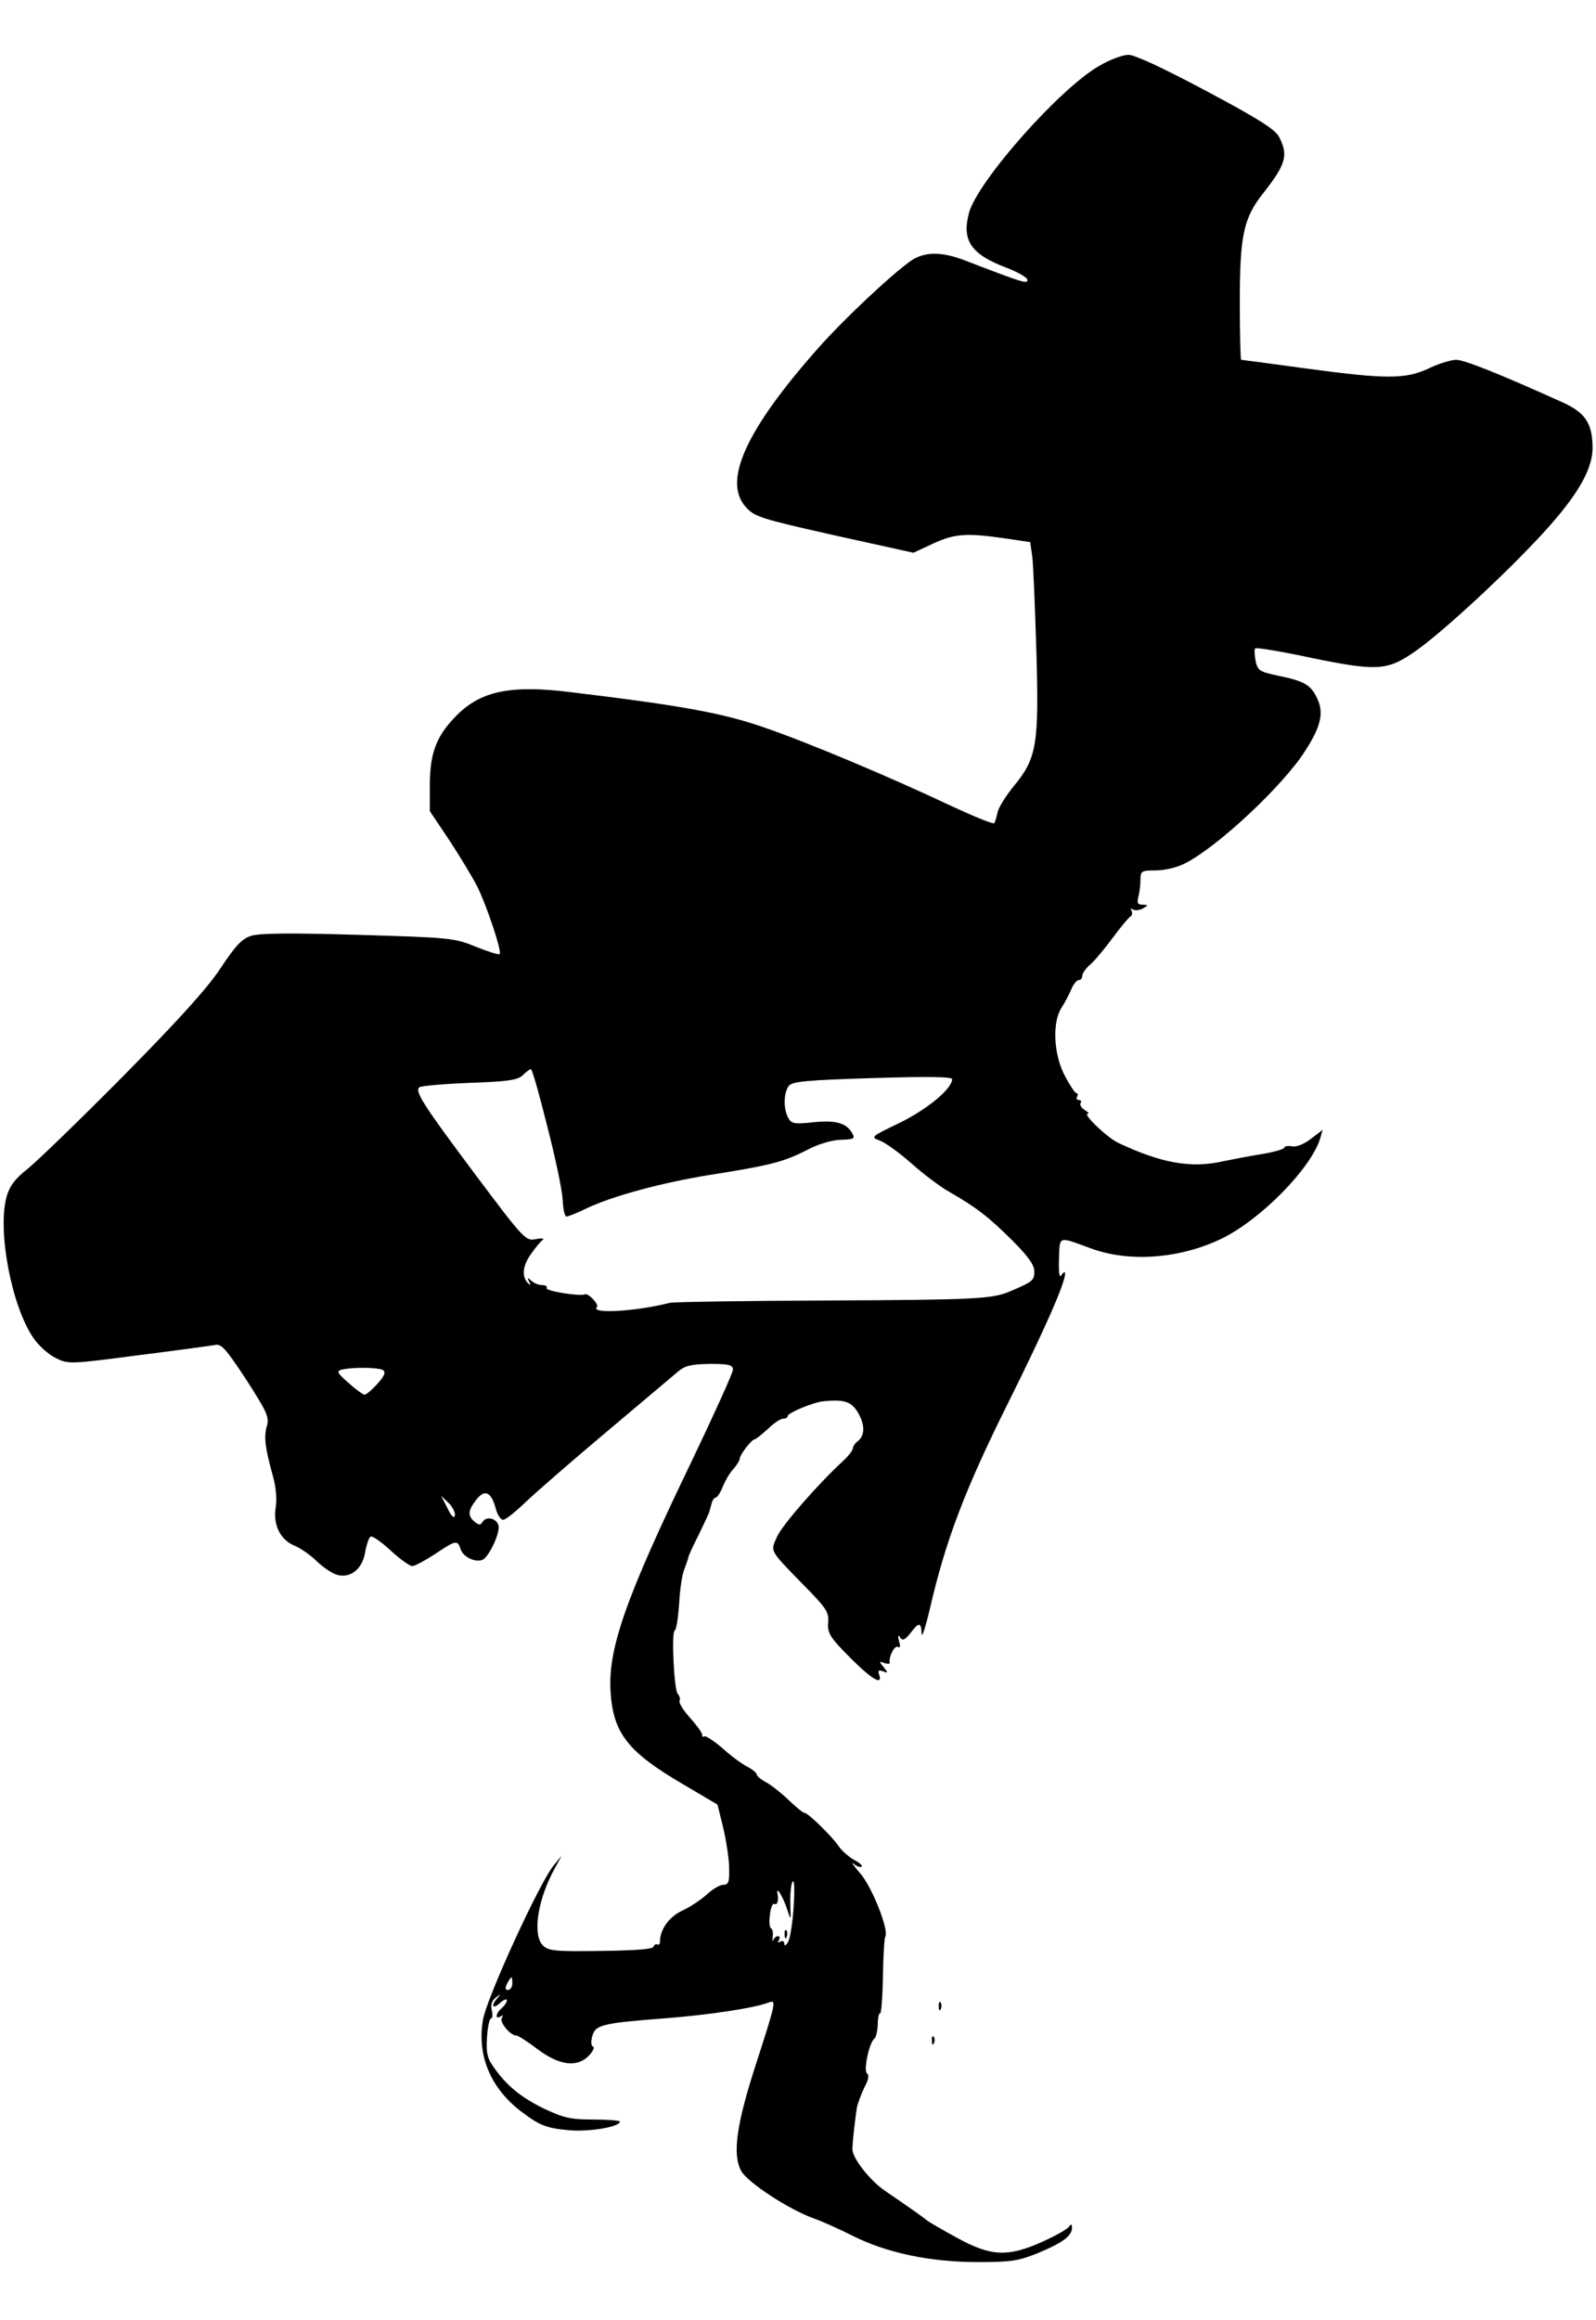 <?xml version="1.0" standalone="no"?>
<!DOCTYPE svg PUBLIC "-//W3C//DTD SVG 20010904//EN"
 "http://www.w3.org/TR/2001/REC-SVG-20010904/DTD/svg10.dtd">
<svg version="1.0" xmlns="http://www.w3.org/2000/svg"
 width="466pt" height="677pt" viewBox="0 0 466 677"
 preserveAspectRatio="xMidYMid meet">

<g transform="translate(0,677) scale(0.1,-0.1)"
fill="#000000" stroke="none">
<path d="M3210 6578 c-115 -65 -356 -337 -381 -430 -21 -80 6 -120 109 -159
34 -13 62 -29 62 -36 0 -12 -11 -9 -180 56 -64 25 -110 27 -149 7 -40 -21
-203 -172 -283 -263 -210 -237 -279 -388 -210 -463 25 -28 44 -34 258 -82
l231 -51 58 27 c63 29 98 31 209 15 l74 -11 6 -42 c3 -22 8 -147 12 -276 8
-274 1 -313 -66 -394 -22 -27 -43 -60 -47 -75 -3 -14 -7 -29 -10 -33 -2 -4
-56 18 -121 48 -186 88 -427 189 -556 233 -117 40 -234 62 -558 101 -176 22
-263 4 -334 -67 -59 -59 -78 -108 -79 -199 l0 -81 57 -85 c31 -47 67 -107 81
-134 28 -56 73 -191 66 -198 -3 -3 -34 7 -69 21 -63 26 -75 27 -344 35 -198 6
-289 5 -313 -3 -26 -8 -46 -29 -88 -93 -39 -59 -122 -151 -287 -318 -128 -129
-254 -251 -280 -271 -35 -28 -50 -48 -59 -80 -27 -99 15 -320 79 -412 15 -22
44 -48 65 -58 36 -18 41 -18 239 8 112 14 213 28 225 30 19 5 32 -10 92 -101
61 -95 68 -110 60 -136 -9 -32 -5 -63 18 -146 9 -32 12 -68 8 -91 -8 -50 13
-94 54 -111 17 -7 47 -27 66 -46 20 -19 47 -37 61 -40 38 -10 73 19 80 66 4
22 11 43 16 46 5 3 31 -15 58 -40 27 -25 56 -46 64 -46 7 0 37 16 66 35 61 41
66 42 75 14 7 -22 42 -39 63 -31 18 6 51 75 48 98 -3 22 -35 32 -47 13 -6 -10
-10 -10 -23 0 -21 18 -20 33 5 65 25 32 44 22 57 -28 5 -17 14 -31 21 -31 7 0
36 23 64 50 29 28 135 120 236 205 101 85 196 165 210 177 21 18 39 22 94 23
56 0 67 -3 67 -17 0 -9 -54 -128 -119 -264 -196 -406 -247 -552 -238 -679 8
-118 51 -173 212 -267 l100 -59 17 -69 c9 -39 17 -91 17 -117 1 -40 -2 -48
-17 -48 -10 0 -32 -13 -49 -29 -18 -16 -50 -37 -72 -47 -38 -18 -64 -55 -64
-90 0 -7 -4 -11 -8 -8 -4 2 -9 -1 -11 -7 -2 -7 -57 -11 -154 -12 -134 -2 -152
0 -169 16 -31 32 -15 136 36 227 l19 35 -23 -28 c-41 -49 -197 -389 -207 -452
-17 -102 21 -195 107 -263 56 -43 76 -52 142 -58 57 -6 151 9 151 25 0 3 -35
6 -78 6 -66 0 -86 5 -142 31 -68 33 -110 67 -148 121 -19 26 -23 43 -20 88 2
30 7 55 12 55 4 0 5 11 2 24 -4 16 0 28 12 37 14 11 15 11 5 -1 -21 -23 -15
-35 7 -15 11 10 20 13 20 8 0 -6 -7 -16 -15 -23 -18 -15 -20 -35 -3 -24 7 5 8
3 3 -5 -7 -12 25 -51 43 -51 5 0 33 -18 62 -40 64 -48 116 -54 150 -18 12 13
17 24 11 26 -5 2 -6 15 -2 29 9 34 26 39 209 53 130 10 265 30 308 47 21 8 19
-2 -37 -175 -59 -181 -71 -268 -45 -317 19 -34 140 -113 213 -139 21 -7 72
-30 112 -50 99 -50 226 -77 366 -77 96 0 118 3 175 26 72 30 100 50 100 74 0
11 -3 12 -8 4 -4 -7 -39 -27 -77 -44 -102 -46 -151 -44 -251 11 -42 23 -82 46
-88 51 -11 9 -34 26 -122 86 -44 30 -96 96 -95 122 0 21 8 89 13 121 3 14 13
40 22 59 12 21 14 36 8 40 -12 7 6 91 21 102 5 4 9 22 10 42 0 20 4 34 7 32 3
-2 7 46 8 107 1 61 4 113 7 117 11 19 -39 145 -73 184 -20 23 -29 36 -19 28 9
-8 20 -11 23 -8 3 3 -7 12 -23 20 -15 9 -35 26 -43 38 -19 29 -91 99 -101 99
-5 0 -25 17 -47 38 -21 20 -50 43 -65 51 -15 8 -27 18 -27 22 0 5 -12 15 -27
23 -16 8 -49 32 -74 55 -26 22 -49 37 -53 34 -3 -3 -6 -1 -6 5 0 6 -16 28 -35
49 -19 21 -33 43 -31 49 3 6 0 16 -5 21 -11 11 -19 181 -9 185 5 2 10 37 13
78 2 41 9 88 16 103 6 16 11 31 11 33 0 3 13 32 30 65 16 33 30 63 31 67 1 4
4 15 7 25 2 9 8 17 12 17 4 0 14 15 21 33 7 17 21 41 31 51 10 11 18 25 18 30
1 12 35 56 44 56 3 0 20 14 38 30 17 17 37 30 44 30 8 0 14 3 14 8 0 9 77 41
105 43 60 6 81 -1 100 -33 21 -36 21 -67 -1 -84 -8 -6 -14 -16 -14 -21 0 -5
-12 -21 -27 -35 -74 -68 -178 -187 -194 -222 -20 -45 -24 -37 79 -143 66 -67
73 -78 70 -109 -2 -30 5 -42 66 -103 63 -63 96 -82 82 -45 -3 9 0 11 12 7 15
-6 16 -5 2 12 -14 17 -13 18 2 12 10 -3 17 -3 16 1 -4 16 14 52 24 46 6 -4 8
2 3 17 -4 16 -3 20 3 11 7 -11 14 -8 30 12 25 33 32 33 33 -1 0 -16 11 17 24
72 46 200 103 349 227 598 111 223 168 353 168 381 0 6 -5 4 -10 -4 -7 -11 -9
3 -8 46 3 69 -5 67 96 30 111 -40 257 -29 378 29 114 55 263 206 289 294 l7
24 -34 -26 c-21 -16 -43 -25 -56 -22 -12 2 -22 0 -22 -4 0 -4 -30 -13 -67 -19
-38 -6 -88 -16 -113 -21 -93 -21 -180 -5 -305 54 -32 15 -105 85 -89 85 5 0 1
5 -9 11 -9 6 -15 14 -12 20 4 5 1 9 -5 9 -6 0 -8 5 -5 10 3 5 3 10 -2 10 -4 0
-20 24 -35 53 -32 62 -36 155 -8 197 9 14 21 37 28 53 6 15 16 27 22 27 5 0
10 5 10 12 0 7 10 22 23 33 13 11 42 46 65 77 23 31 46 59 52 63 6 3 7 11 4
17 -4 7 -2 8 4 4 7 -4 20 -2 29 3 17 10 17 10 -1 11 -14 0 -17 5 -12 23 3 12
6 34 6 50 0 25 3 27 45 27 26 0 63 9 84 20 96 48 289 229 352 329 46 71 55
111 35 153 -19 40 -38 51 -118 67 -51 11 -56 15 -62 43 -3 17 -4 33 -1 36 3 3
77 -9 165 -28 185 -38 219 -37 293 13 70 46 240 201 357 324 119 125 170 208
170 276 0 71 -21 103 -88 133 -181 82 -287 124 -310 124 -15 0 -51 -11 -80
-25 -69 -32 -124 -32 -361 0 -101 14 -185 25 -187 25 -2 0 -4 76 -4 168 0 196
11 246 69 319 66 84 73 110 46 163 -11 22 -60 53 -212 134 -124 66 -209 106
-228 106 -16 0 -55 -14 -85 -32z m-1612 -3095 c24 -93 44 -189 45 -215 1 -27
6 -48 11 -48 5 0 33 11 61 25 78 36 215 73 355 96 178 28 217 38 284 72 36 19
74 30 101 31 38 1 42 3 34 18 -17 31 -48 40 -115 33 -56 -6 -64 -4 -73 14 -14
26 -13 72 2 92 10 13 49 17 245 23 159 5 232 4 232 -3 0 -28 -71 -87 -152
-127 -85 -41 -87 -42 -60 -52 15 -5 57 -35 92 -66 36 -32 85 -69 110 -83 80
-46 114 -72 183 -140 49 -49 67 -74 67 -93 0 -26 -4 -30 -70 -58 -52 -23 -107
-25 -535 -27 -242 -1 -449 -4 -460 -7 -98 -25 -233 -33 -212 -12 7 7 -26 42
-35 37 -13 -7 -117 10 -112 18 3 5 -3 9 -13 9 -11 0 -25 6 -32 13 -11 10 -12
9 -6 -3 5 -10 5 -12 -3 -5 -19 19 -17 50 8 85 13 19 29 38 35 42 5 5 -4 5 -21
2 -29 -6 -34 -1 -178 191 -148 198 -175 239 -162 252 4 4 70 10 146 13 114 4
142 8 157 23 9 9 20 17 23 17 4 0 25 -75 48 -167z m-480 -711 c9 -6 5 -17 -16
-40 -16 -18 -33 -32 -38 -32 -5 1 -26 16 -47 35 -32 28 -35 34 -20 38 31 8
107 7 121 -1z m210 -425 c-2 -9 -10 -2 -21 21 l-19 37 22 -21 c12 -12 20 -28
18 -37z m989 -1146 c-3 -44 -10 -87 -16 -98 -6 -10 -11 -13 -11 -5 0 7 -5 10
-12 6 -7 -4 -8 -3 -4 4 4 7 3 12 -3 12 -5 0 -11 -6 -14 -12 -2 -7 -2 -3 -1 9
2 12 0 23 -4 25 -5 2 -7 20 -4 40 2 21 8 35 13 32 9 -5 13 11 9 31 -4 23 16
-10 27 -43 12 -36 12 -36 11 -7 -2 51 2 85 8 85 4 0 4 -36 1 -79z m-821 -219
c0 -10 -6 -19 -13 -19 -8 0 -9 6 -2 19 5 10 11 18 12 18 2 0 3 -8 3 -18z"/>
<path d="M2291 1124 c0 -11 3 -14 6 -6 3 7 2 16 -1 19 -3 4 -6 -2 -5 -13z"/>
<path d="M2741 914 c0 -11 3 -14 6 -6 3 7 2 16 -1 19 -3 4 -6 -2 -5 -13z"/>
<path d="M2721 814 c0 -11 3 -14 6 -6 3 7 2 16 -1 19 -3 4 -6 -2 -5 -13z"/>
</g>
</svg>
